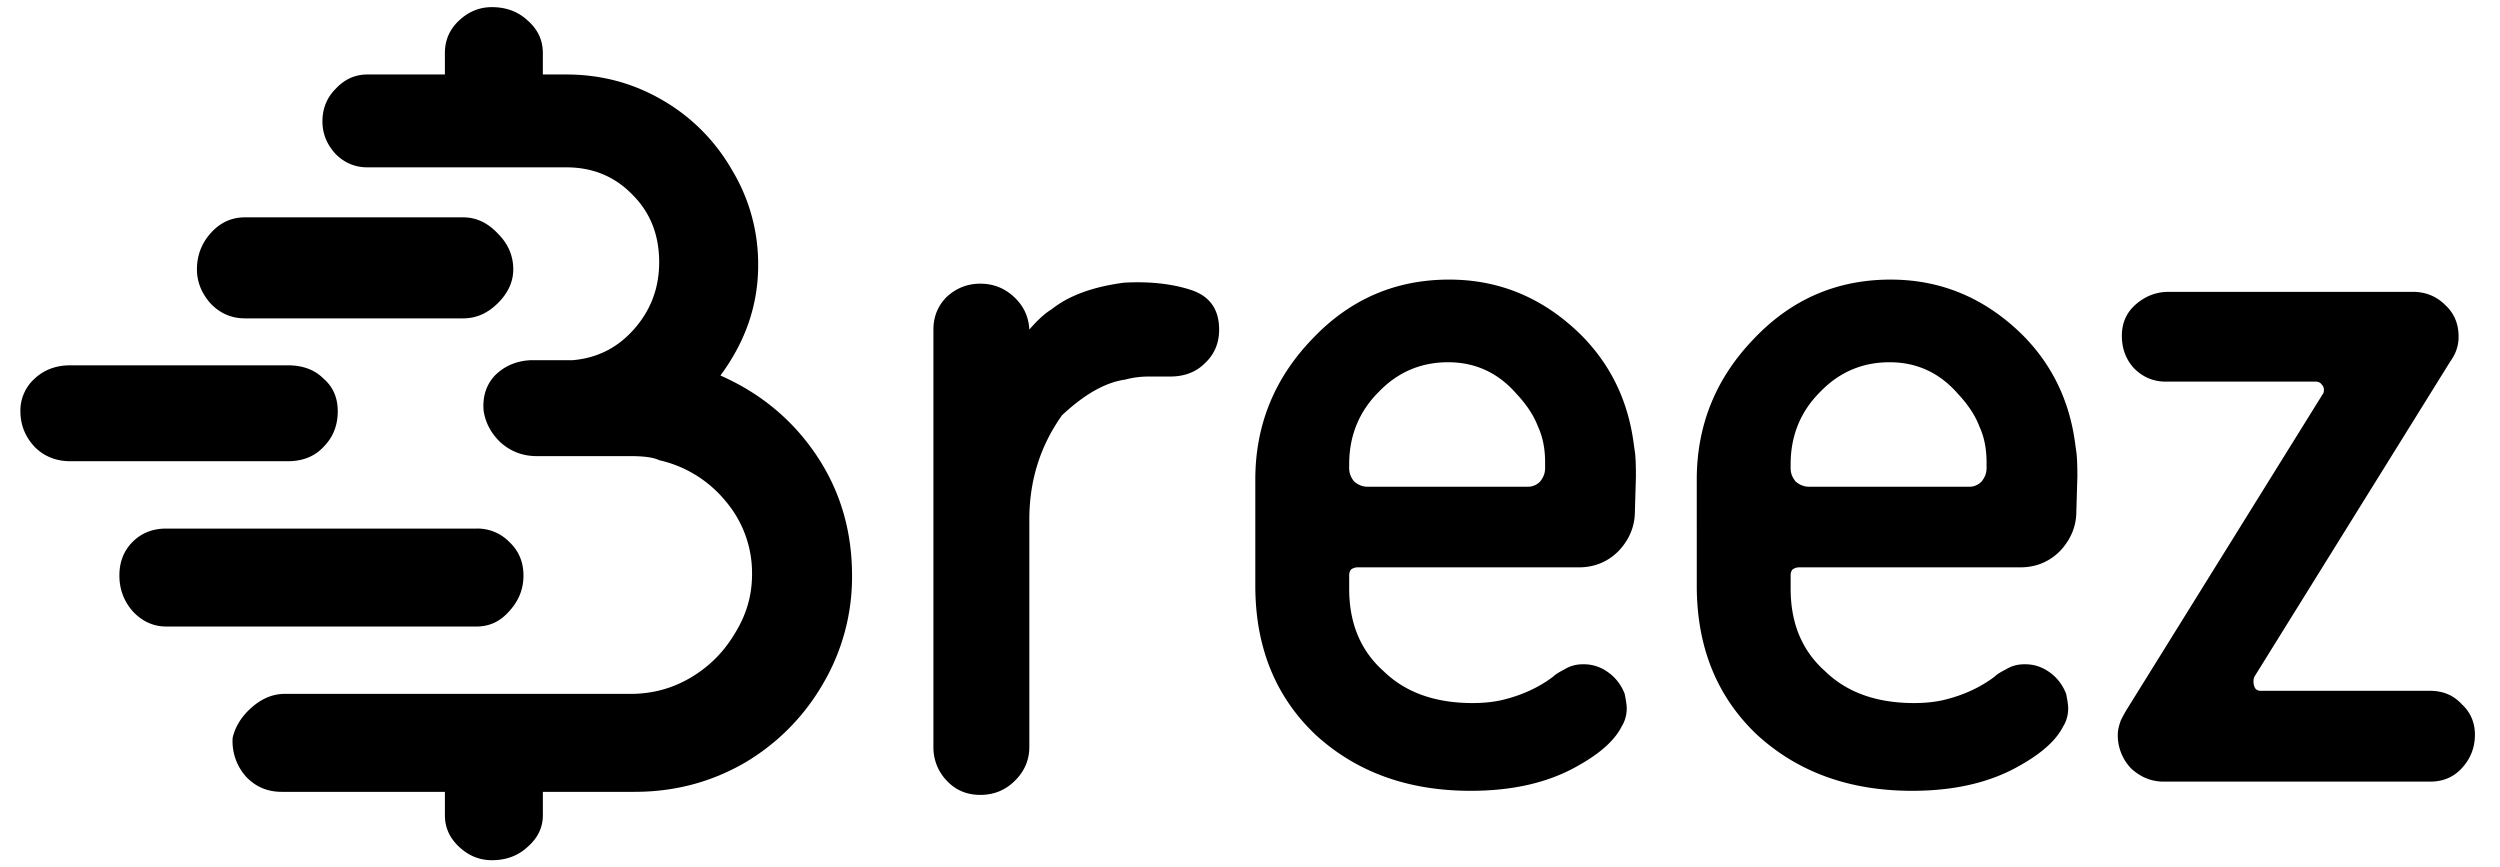 <svg width="98" height="34" fill="none" xmlns="http://www.w3.org/2000/svg"><path d="M28.24 14.72c1.573.693 2.827 1.733 3.76 3.12.933 1.387 1.4 2.96 1.4 4.72a8.252 8.252 0 0 1-1.16 4.28 8.526 8.526 0 0 1-3.08 3.08c-1.307.747-2.733 1.12-4.28 1.12h-3.6v.92c0 .48-.2.893-.6 1.24-.373.347-.84.52-1.4.52-.48 0-.907-.173-1.28-.52-.373-.347-.56-.76-.56-1.24v-.92h-6.4c-.56 0-1.027-.2-1.4-.6a2.08 2.08 0 0 1-.52-1.52c.107-.453.36-.853.76-1.2s.827-.52 1.28-.52h13.56c.853 0 1.64-.213 2.36-.64.72-.427 1.293-1 1.72-1.72.453-.72.68-1.493.68-2.32a4.348 4.348 0 0 0-1.04-2.88 4.687 4.687 0 0 0-2.6-1.6c-.213-.107-.587-.16-1.12-.16h-3.68c-.533 0-1-.173-1.4-.52-.373-.347-.6-.76-.68-1.24-.053-.56.093-1.027.44-1.4.373-.373.84-.573 1.4-.6h1.64c.96-.08 1.76-.48 2.4-1.2.667-.747 1-1.627 1-2.64 0-1.067-.347-1.947-1.04-2.64-.693-.72-1.56-1.08-2.6-1.08h-7.8c-.48 0-.893-.173-1.24-.52-.347-.373-.52-.8-.52-1.28 0-.507.173-.933.52-1.28.347-.373.76-.56 1.24-.56h3.04v-.84c0-.507.187-.933.56-1.28.373-.347.8-.52 1.28-.52.56 0 1.027.173 1.4.52.4.347.6.773.6 1.28v.84h.92c1.36 0 2.613.333 3.76 1a7.393 7.393 0 0 1 2.72 2.72 7.132 7.132 0 0 1 1.04 3.76c0 1.547-.493 2.987-1.48 4.32Zm-8.12-4.16c0-.533-.2-1-.6-1.4-.4-.427-.853-.64-1.36-.64H9.6c-.533 0-.987.213-1.36.64-.347.4-.52.867-.52 1.4 0 .48.173.92.52 1.32.373.4.827.6 1.36.6h8.56c.507 0 .96-.2 1.36-.6.4-.4.6-.84.6-1.32Zm-6.88 5.56c0-.533-.187-.96-.56-1.28-.347-.347-.813-.52-1.4-.52H2.76c-.56 0-1.027.173-1.4.52a1.68 1.68 0 0 0-.56 1.28c0 .533.187 1 .56 1.4.373.373.84.56 1.4.56h8.52c.587 0 1.053-.187 1.4-.56.373-.373.56-.84.56-1.4Zm7.28 6.44c0-.533-.187-.973-.56-1.32a1.74 1.74 0 0 0-1.28-.52H6.52c-.533 0-.973.173-1.32.52-.347.347-.52.787-.52 1.32s.173 1 .52 1.4c.373.4.813.6 1.32.6h12.16c.507 0 .933-.2 1.28-.6.373-.4.56-.867.56-1.4Zm27.27-9.64c0 .533-.186.973-.56 1.32-.346.347-.8.52-1.36.52h-.84c-.32 0-.626.04-.92.12-.773.107-1.6.573-2.48 1.4-.853 1.2-1.28 2.56-1.28 4.08v8.92c0 .507-.186.947-.56 1.32-.373.373-.826.56-1.36.56-.533 0-.973-.187-1.32-.56a1.876 1.876 0 0 1-.52-1.32V12.92c0-.507.174-.933.52-1.28.374-.347.814-.52 1.32-.52.507 0 .947.173 1.32.52.374.347.574.773.6 1.28.32-.373.614-.64.88-.8.667-.533 1.614-.88 2.84-1.04.987-.053 1.854.04 2.6.28.747.24 1.12.76 1.12 1.56Zm5.418 9.32a.43.43 0 0 0-.24.08c-.054.053-.08.133-.08.24v.52c0 1.36.453 2.44 1.36 3.24.853.827 2.013 1.24 3.48 1.24.426 0 .813-.04 1.16-.12.773-.187 1.44-.493 2-.92.08-.08.227-.173.44-.28.213-.133.453-.2.72-.2h.04c.346 0 .666.107.96.32.293.213.506.493.64.84.053.267.08.453.08.56 0 .267-.067.507-.2.72-.267.533-.827 1.04-1.68 1.52-1.147.667-2.56 1-4.24 1-2.454 0-4.48-.733-6.08-2.2-1.573-1.493-2.36-3.44-2.36-5.84V18.8c0-2.133.747-3.973 2.24-5.52 1.466-1.547 3.253-2.32 5.36-2.32 1.973 0 3.693.72 5.16 2.16 1.173 1.173 1.866 2.613 2.08 4.32l.04.28c.027.187.04.507.04.96l-.04 1.36c0 .587-.213 1.107-.64 1.56-.427.427-.947.64-1.56.64h-8.68Zm-.32-3.88c0 .187.067.36.2.52.16.133.333.2.52.2h6.28a.655.655 0 0 0 .48-.2c.133-.16.2-.333.2-.52v-.24c0-.533-.093-1-.28-1.4-.16-.427-.44-.853-.84-1.28-.72-.827-1.614-1.24-2.68-1.24-1.067 0-1.974.387-2.72 1.16-.773.773-1.16 1.72-1.16 2.84v.16Zm17.625 3.88a.43.43 0 0 0-.24.08c-.054.053-.08.133-.08.24v.52c0 1.36.453 2.44 1.36 3.24.853.827 2.013 1.24 3.48 1.24.426 0 .813-.04 1.16-.12.773-.187 1.44-.493 2-.92.08-.08.226-.173.44-.28.213-.133.453-.2.72-.2h.04c.346 0 .666.107.96.32.293.213.506.493.64.84.053.267.08.453.08.56 0 .267-.067.507-.2.72-.267.533-.827 1.04-1.68 1.52-1.147.667-2.56 1-4.24 1-2.454 0-4.48-.733-6.08-2.2-1.574-1.493-2.36-3.44-2.36-5.84V18.8c0-2.133.746-3.973 2.24-5.52 1.466-1.547 3.253-2.32 5.36-2.32 1.973 0 3.693.72 5.16 2.16 1.173 1.173 1.866 2.613 2.08 4.32l.04.28c.026.187.04.507.04.96l-.04 1.36c0 .587-.214 1.107-.64 1.56-.427.427-.947.64-1.56.64h-8.68Zm-.32-3.88c0 .187.066.36.2.52.16.133.333.2.52.2h6.28a.655.655 0 0 0 .48-.2c.133-.16.2-.333.2-.52v-.24c0-.533-.094-1-.28-1.4-.16-.427-.44-.853-.84-1.28-.72-.827-1.614-1.24-2.68-1.24-1.067 0-1.974.387-2.72 1.16-.774.773-1.16 1.72-1.16 2.84v.16Zm25.064 8.72c.507 0 .92.173 1.24.52.347.32.52.72.52 1.2 0 .507-.173.947-.52 1.32-.32.347-.733.52-1.24.52h-10.44c-.48 0-.906-.173-1.28-.52a1.876 1.876 0 0 1-.52-1.32c0-.16.04-.347.12-.56a4.67 4.67 0 0 1 .24-.44l7.68-12.36c.027-.027.04-.08.04-.16a.271.271 0 0 0-.08-.2.27.27 0 0 0-.24-.12h-5.88c-.48 0-.893-.173-1.24-.52-.32-.347-.48-.773-.48-1.28s.187-.92.56-1.24c.374-.32.8-.48 1.28-.48h9.56c.507 0 .933.173 1.28.52.347.32.52.733.52 1.24 0 .347-.106.667-.32.96l-7.68 12.36a.445.445 0 0 0-.04.2c0 .107.027.2.08.28.053.053.12.08.2.08h6.64Z" fill="#000"/></svg>